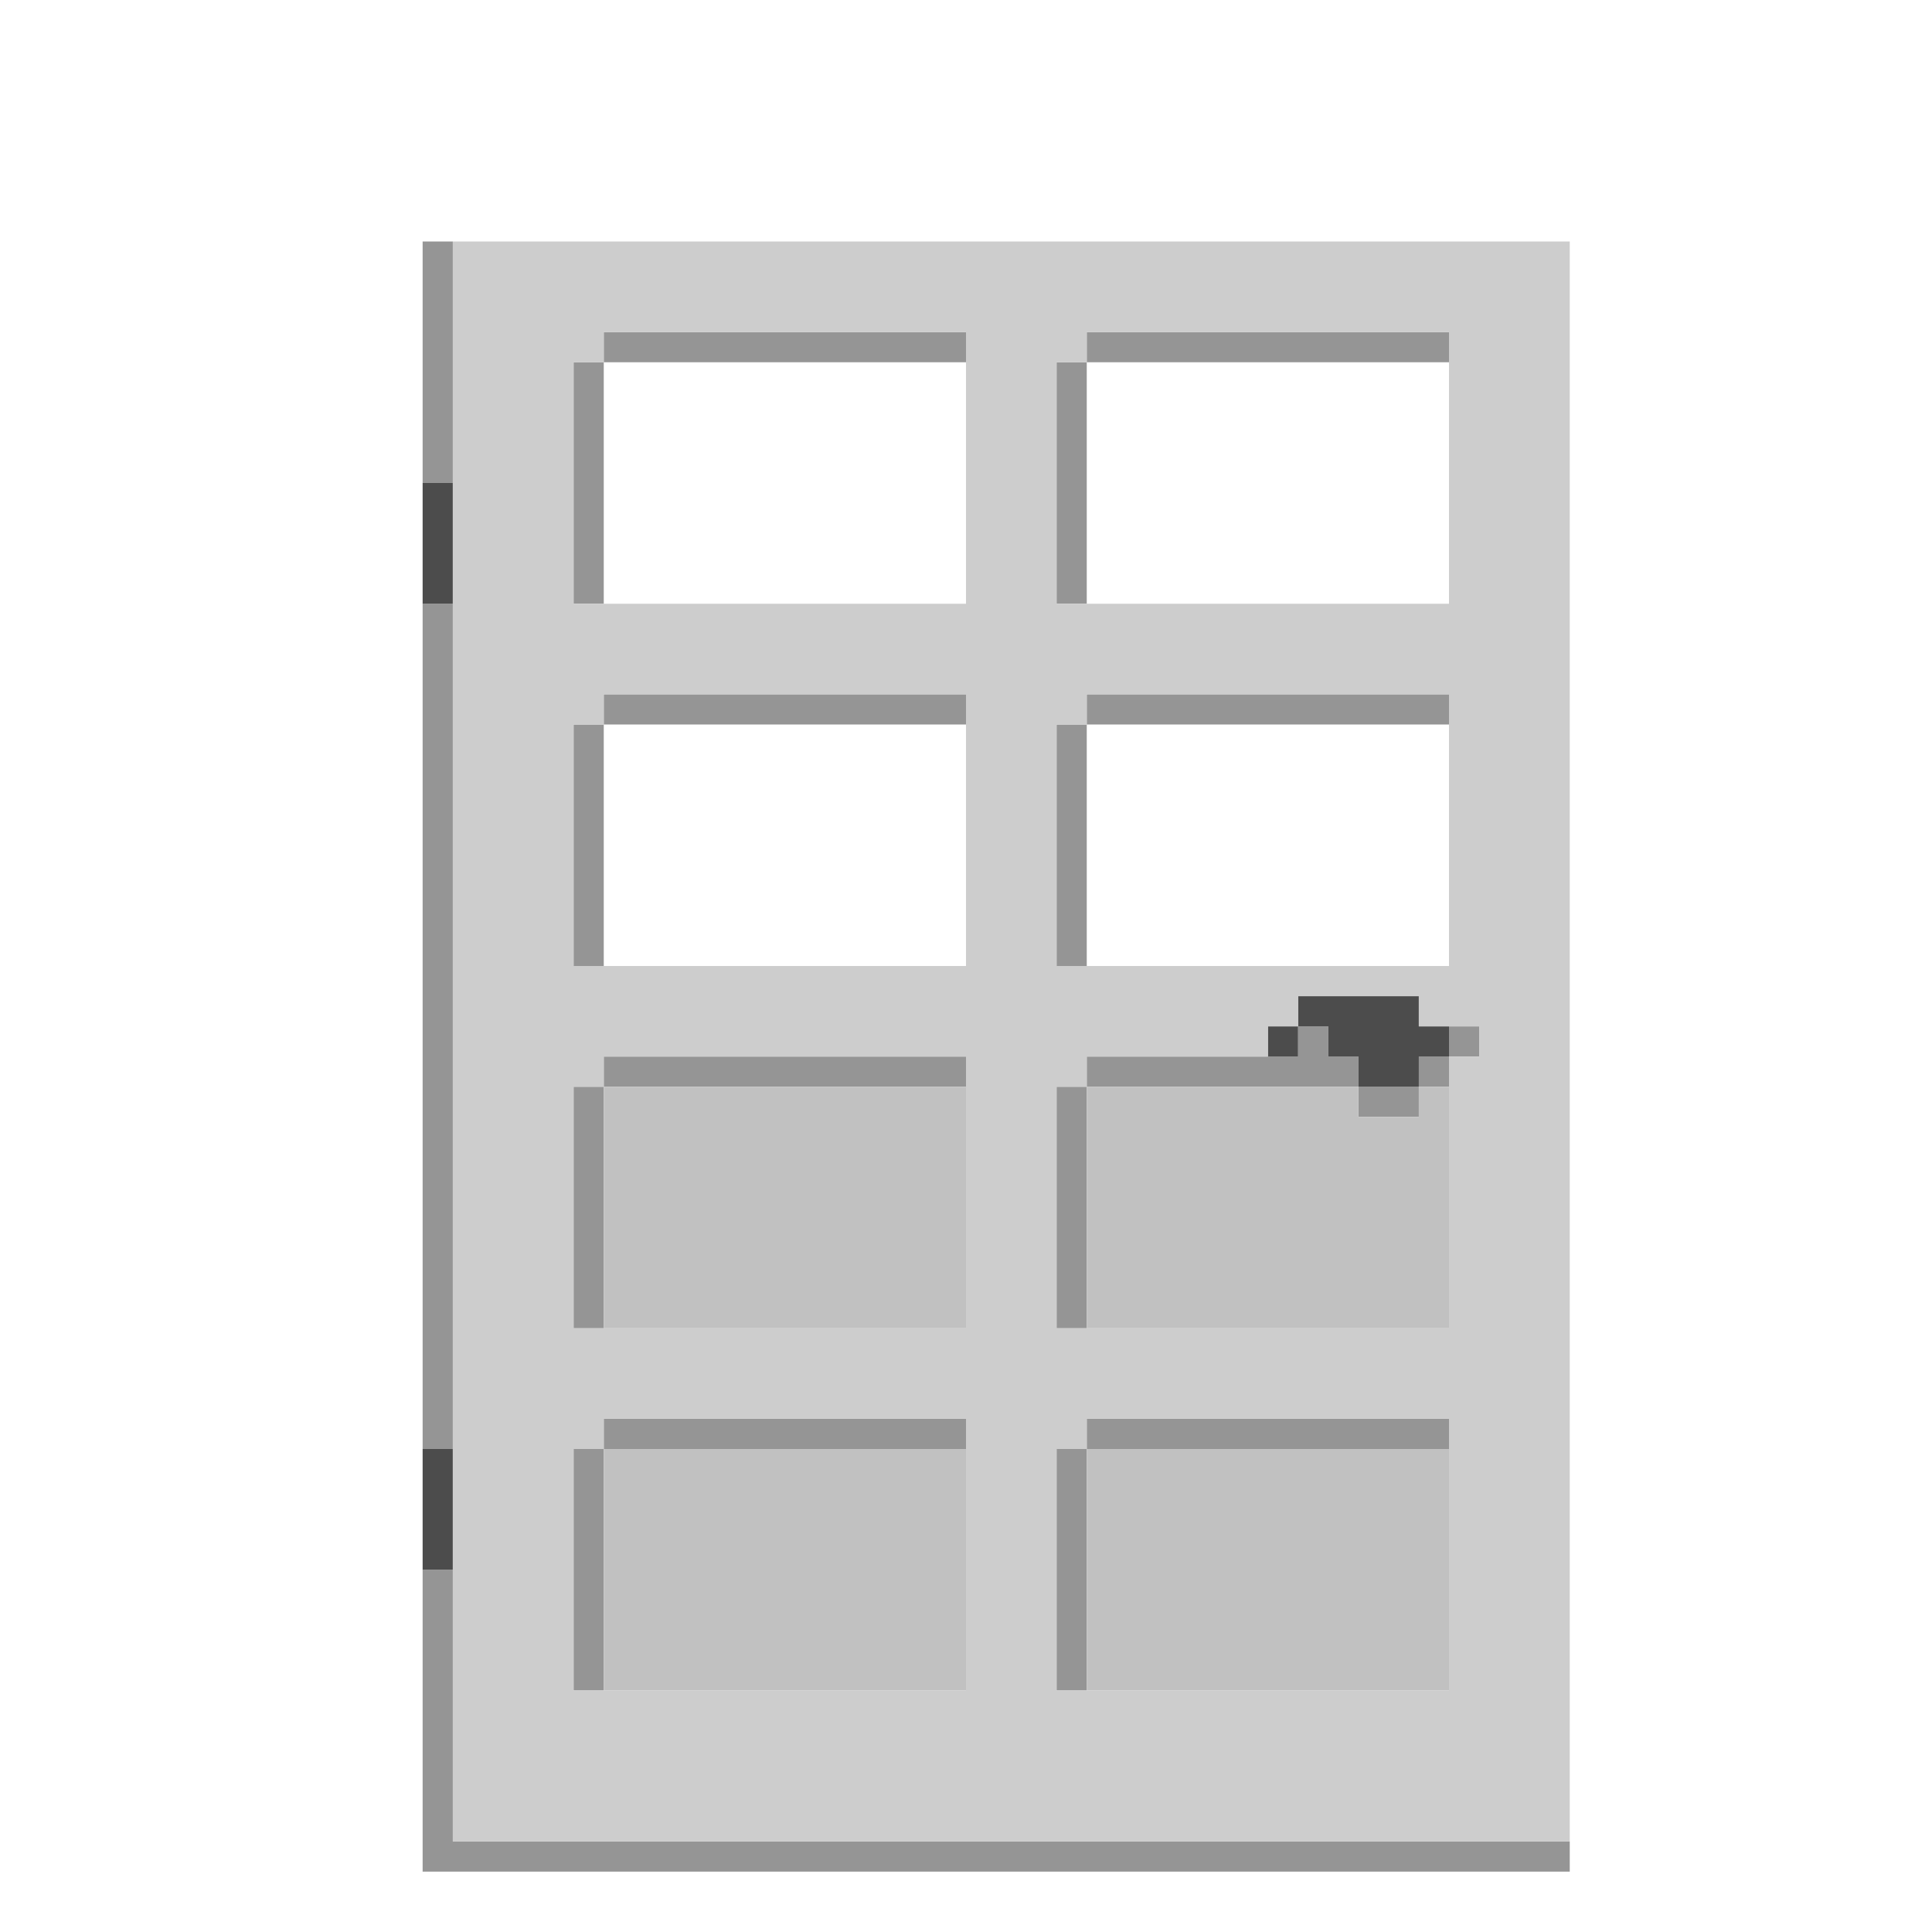 <?xml version="1.0" encoding="UTF-8" standalone="no"?>
<!DOCTYPE svg PUBLIC "-//W3C//DTD SVG 1.1//EN" 
  "http://www.w3.org/Graphics/SVG/1.1/DTD/svg11.dtd">
<svg width="64" height="64"
	 xmlns="http://www.w3.org/2000/svg" version="1.1">
 <path d="  M 15,8  L 14,8  L 14,16  L 15,16  Z  " style="fill:rgb(149, 149, 149); fill-opacity:1.000; stroke:none;" />
 <path d="  M 15,20  L 14,20  L 14,48  L 15,48  Z  " style="fill:rgb(149, 149, 149); fill-opacity:1.000; stroke:none;" />
 <path d="  M 15,61  L 15,52  L 14,52  L 14,62  L 52,62  L 52,61  Z  " style="fill:rgb(149, 149, 149); fill-opacity:1.000; stroke:none;" />
 <path d="  M 20,12  L 19,12  L 19,20  L 20,20  Z  " style="fill:rgb(149, 149, 149); fill-opacity:1.000; stroke:none;" />
 <path d="  M 19,32  L 20,32  L 20,24  L 19,24  Z  " style="fill:rgb(149, 149, 149); fill-opacity:1.000; stroke:none;" />
 <path d="  M 20,36  L 19,36  L 19,44  L 20,44  Z  " style="fill:rgb(149, 149, 149); fill-opacity:1.000; stroke:none;" />
 <path d="  M 19,48  L 19,56  L 20,56  L 20,48  Z  " style="fill:rgb(149, 149, 149); fill-opacity:1.000; stroke:none;" />
 <path d="  M 20,11  L 20,12  L 32,12  L 32,11  Z  " style="fill:rgb(149, 149, 149); fill-opacity:1.000; stroke:none;" />
 <path d="  M 32,24  L 32,23  L 20,23  L 20,24  Z  " style="fill:rgb(149, 149, 149); fill-opacity:1.000; stroke:none;" />
 <path d="  M 32,36  L 32,35  L 20,35  L 20,36  Z  " style="fill:rgb(149, 149, 149); fill-opacity:1.000; stroke:none;" />
 <path d="  M 32,48  L 32,47  L 20,47  L 20,48  Z  " style="fill:rgb(149, 149, 149); fill-opacity:1.000; stroke:none;" />
 <path d="  M 36,20  L 36,12  L 35,12  L 35,20  Z  " style="fill:rgb(149, 149, 149); fill-opacity:1.000; stroke:none;" />
 <path d="  M 35,32  L 36,32  L 36,24  L 35,24  Z  " style="fill:rgb(149, 149, 149); fill-opacity:1.000; stroke:none;" />
 <path d="  M 35,36  L 35,44  L 36,44  L 36,36  Z  " style="fill:rgb(149, 149, 149); fill-opacity:1.000; stroke:none;" />
 <path d="  M 36,56  L 36,48  L 35,48  L 35,56  Z  " style="fill:rgb(149, 149, 149); fill-opacity:1.000; stroke:none;" />
 <path d="  M 36,11  L 36,12  L 48,12  L 48,11  Z  " style="fill:rgb(149, 149, 149); fill-opacity:1.000; stroke:none;" />
 <path d="  M 48,24  L 48,23  L 36,23  L 36,24  Z  " style="fill:rgb(149, 149, 149); fill-opacity:1.000; stroke:none;" />
 <path d="  M 45,36  L 45,35  L 44,35  L 44,34  L 43,34  L 43,35  L 36,35  L 36,36  Z  " style="fill:rgb(149, 149, 149); fill-opacity:1.000; stroke:none;" />
 <path d="  M 48,48  L 48,47  L 36,47  L 36,48  Z  " style="fill:rgb(149, 149, 149); fill-opacity:1.000; stroke:none;" />
 <path d="  M 47,37  L 47,36  L 45,36  L 45,37  Z  " style="fill:rgb(149, 149, 149); fill-opacity:1.000; stroke:none;" />
 <path d="  M 48,36  L 48,35  L 47,35  L 47,36  Z  " style="fill:rgb(149, 149, 149); fill-opacity:1.000; stroke:none;" />
 <path d="  M 48,35  L 49,35  L 49,34  L 48,34  Z  " style="fill:rgb(149, 149, 149); fill-opacity:1.000; stroke:none;" />
 <path d="  M 14,16  L 14,20  L 15,20  L 15,16  Z  " style="fill:rgb(76, 76, 76); fill-opacity:1.000; stroke:none;" />
 <path d="  M 14,52  L 15,52  L 15,48  L 14,48  Z  " style="fill:rgb(76, 76, 76); fill-opacity:1.000; stroke:none;" />
 <path d="  M 42,34  L 42,35  L 43,35  L 43,34  Z  " style="fill:rgb(76, 76, 76); fill-opacity:1.000; stroke:none;" />
 <path d="  M 43,33  L 43,34  L 44,34  L 44,35  L 45,35  L 45,36  L 47,36  L 47,35  L 48,35  L 48,34  L 47,34  L 47,33  Z  " style="fill:rgb(76, 76, 76); fill-opacity:1.000; stroke:none;" />
 <path d="  M 15,8  L 15,61  L 52,61  L 52,8  Z  M 32,47  L 32,56  L 19,56  L 19,48  L 20,48  L 20,47  Z  M 32,35  L 32,44  L 19,44  L 19,36  L 20,36  L 20,35  Z  M 35,20  L 35,12  L 36,12  L 36,11  L 48,11  L 48,20  Z  M 35,24  L 36,24  L 36,23  L 48,23  L 48,32  L 35,32  Z  M 19,32  L 19,24  L 20,24  L 20,23  L 32,23  L 32,32  Z  M 32,20  L 19,20  L 19,12  L 20,12  L 20,11  L 32,11  Z  M 35,44  L 35,36  L 36,36  L 36,35  L 42,35  L 42,34  L 43,34  L 43,33  L 47,33  L 47,34  L 49,34  L 49,35  L 48,35  L 48,44  Z  M 35,56  L 35,48  L 36,48  L 36,47  L 48,47  L 48,56  Z  " style="fill:rgb(205, 205, 205); fill-opacity:1.000; stroke:none;" />
 <path d="  M 32,44  L 32,36  L 20,36  L 20,44  Z  " style="fill:rgb(193, 193, 193); fill-opacity:1.000; stroke:none;" />
 <path d="  M 32,48  L 20,48  L 20,56  L 32,56  Z  " style="fill:rgb(193, 193, 193); fill-opacity:1.000; stroke:none;" />
 <path d="  M 48,44  L 48,36  L 47,36  L 47,37  L 45,37  L 45,36  L 36,36  L 36,44  Z  " style="fill:rgb(193, 193, 193); fill-opacity:1.000; stroke:none;" />
 <path d="  M 48,56  L 48,48  L 36,48  L 36,56  Z  " style="fill:rgb(193, 193, 193); fill-opacity:1.000; stroke:none;" />
</svg>

